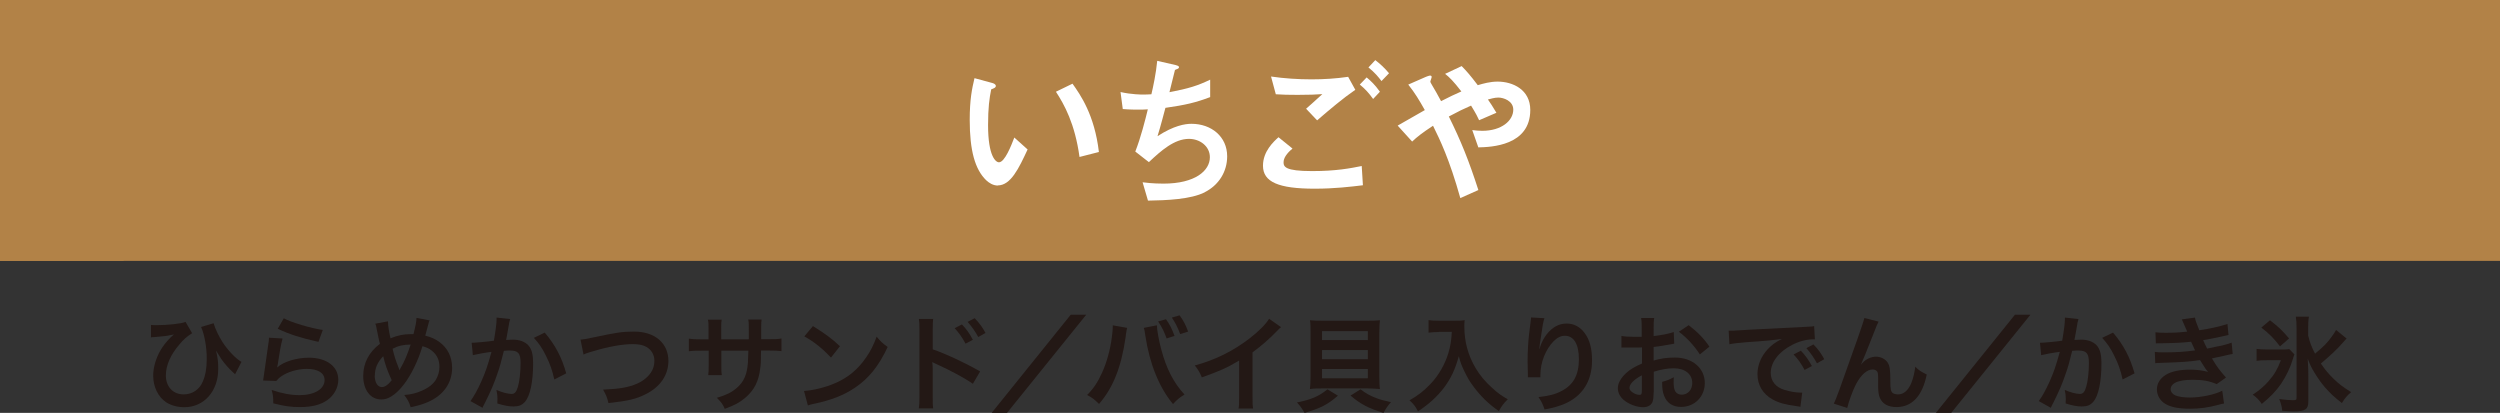 <?xml version="1.0" encoding="UTF-8"?>
<svg xmlns="http://www.w3.org/2000/svg" viewBox="0 0 167.6 27.68">
  <rect x="0" y="0" width="167.6" height="27.68" fill="#333333" stroke="none"/>
  <defs>
    <style>
      .cls-1, .cls-2 {
        fill: #b28247;
      }

      .cls-3 {
        isolation: isolate;
      }

      .cls-4 {
        fill: #231815;
      }

      .cls-5 {
        fill: #fff;
      }

      .cls-2 {
        mix-blend-mode: multiply;
      }
    </style>
  </defs>
  <g class="cls-3">
    <g id="_レイヤー_2" data-name="レイヤー_2">
      <g id="_テキスト_xFF08_B_xFF09_" data-name="テキスト_xFF08_B_xFF09_">
        <g>
          <rect class="cls-1" width="167.6" height="17.49"/>
          <rect class="cls-2" x="0" y="0" width="8.29" height="17.49"/>
          <g>
            <path class="cls-4" d="M10.1,21.78c.13.01.19.02.35.02.82,0,1.7-.1,1.99-.22l.44.76c-.34.21-.57.41-.86.76-.6.7-.9,1.41-.9,2.07,0,.76.48,1.27,1.2,1.27.57,0,1.06-.33,1.28-.87.18-.43.26-.89.26-1.52,0-.78-.15-1.63-.38-2.13l.84-.25c.11.38.33.84.6,1.27.36.55.9,1.12,1.27,1.32l-.43.83c-.06-.06-.06-.06-.16-.15-.29-.26-.54-.56-.77-.88-.03-.04-.14-.22-.35-.56.12.5.15.75.15,1.23,0,1.5-.95,2.57-2.28,2.57-.44,0-.88-.12-1.21-.33-.54-.36-.87-1.03-.87-1.79,0-.54.18-1.16.48-1.68.16-.29.45-.65.71-.9t.12-.11s.03-.03.08-.07q-.08.01-.2.04c-.29.06-.39.08-1.13.14-.12,0-.13,0-.21.02v-.83Z"/>
            <path class="cls-4" d="M18.94,22.71c-.11.39-.22,1.04-.32,1.72q-.01.1-.04.2h.01c.41-.38,1.28-.65,2.12-.65,1.19,0,1.97.59,1.97,1.48,0,.51-.27,1.03-.72,1.35-.46.33-1.04.48-1.85.48-.6,0-.99-.05-1.79-.25,0-.43-.02-.57-.11-.9.69.24,1.29.35,1.88.35.99,0,1.67-.41,1.67-1.01,0-.47-.44-.75-1.18-.75-.62,0-1.28.19-1.74.51-.13.09-.17.13-.32.3l-.88-.03c.02-.13.02-.15.06-.42.06-.43.17-1.21.29-2.04.03-.17.04-.25.04-.41l.88.05ZM19.03,21.34c.48.27,1.82.67,2.61.78l-.29.8c-1.2-.27-1.93-.5-2.73-.88l.41-.71Z"/>
            <path class="cls-4" d="M26.01,21.55c0,.27.08.77.17,1.13.48-.2.89-.28,1.35-.28h.19c.15-.6.2-.85.2-1.09l.88.17c-.04.08-.06.13-.07.2-.1.38-.19.72-.22.82.41.11.66.22.94.42.56.41.86,1.01.86,1.74,0,1.03-.6,1.86-1.64,2.3-.34.15-.6.22-1.14.34-.11-.35-.17-.47-.43-.82.48-.04.76-.11,1.14-.27.48-.2.79-.45.98-.75.15-.26.24-.55.24-.86,0-.46-.16-.81-.51-1.09-.19-.15-.34-.22-.63-.3-.28.96-.76,1.95-1.28,2.61-.25.32-.55.61-.83.77-.22.13-.41.19-.65.19-.72,0-1.21-.63-1.21-1.58,0-.86.39-1.6,1.12-2.15-.04-.11-.16-.71-.24-1.11-.01-.09-.03-.13-.07-.24l.85-.16ZM25.12,25.18c0,.46.2.77.48.77.2,0,.42-.15.66-.46-.32-.71-.43-1.03-.57-1.61-.39.41-.56.81-.56,1.3ZM26.79,24.81s.02-.06.04-.09c.28-.48.47-.92.7-1.62-.48,0-.83.08-1.21.28.11.48.2.77.42,1.32.02.06.03.07.04.11h0Z"/>
            <path class="cls-4" d="M34.2,21.4c-.02.06-.04.14-.06.22-.01.09-.02.13-.04.24q-.02.15-.12.67c-.03.15-.03.17-.05.26.2-.01.3-.02.44-.02.46,0,.8.13,1.04.37.24.27.33.6.33,1.24,0,1.21-.2,2.16-.54,2.55-.2.23-.41.32-.78.32-.32,0-.61-.06-1.08-.2,0-.14.01-.24.01-.31,0-.18-.01-.32-.07-.6.38.17.78.27,1.02.27.2,0,.32-.13.42-.48.11-.36.18-1,.18-1.6,0-.64-.16-.83-.71-.83-.14,0-.24,0-.41.02-.21.85-.27,1.06-.43,1.52-.24.7-.43,1.15-.84,1.97q-.04.07-.11.21s-.02.05-.05.12l-.81-.45c.21-.28.49-.78.73-1.32.3-.69.4-.98.68-1.98-.36.04-1.02.16-1.25.22l-.08-.83c.26,0,1.11-.08,1.49-.14.13-.76.18-1.18.18-1.42v-.13l.91.1ZM36.52,22.3c.7.82,1.14,1.65,1.44,2.73l-.8.41c-.13-.6-.29-1.06-.56-1.59-.25-.52-.48-.84-.81-1.2l.72-.35Z"/>
            <path class="cls-4" d="M38.91,22.77c.24-.02.35-.04.82-.14,1.6-.34,1.97-.4,2.79-.4,1.39,0,2.29.78,2.29,1.97,0,.95-.56,1.76-1.55,2.24-.64.32-1.18.44-2.47.58-.09-.38-.15-.53-.36-.9,1.12-.05,1.71-.15,2.3-.41.5-.22.92-.62,1.06-1.04.05-.14.08-.31.08-.5,0-.38-.2-.72-.53-.91-.22-.13-.52-.19-.9-.19-.73,0-1.63.16-2.76.5-.36.11-.41.12-.56.2l-.2-.99Z"/>
            <path class="cls-4" d="M50.2,22.74v-.32s0-.22,0-.22c0-.46,0-.62-.04-.78h.9c-.02.16-.03.2-.03.47q0,.43,0,.85h.45c.5,0,.64,0,.91-.05v.85c-.25-.03-.44-.04-.9-.04h-.47c-.01.84-.01.89-.05,1.16-.1.9-.4,1.49-1.01,2.01-.38.32-.72.5-1.37.74-.13-.3-.22-.43-.53-.74.66-.2,1-.37,1.34-.67.47-.41.68-.88.74-1.68.01-.16.01-.33.03-.81h-1.81v1.05c0,.29,0,.41.03.59h-.91c.02-.15.03-.34.03-.6v-1.04h-.43c-.46,0-.65,0-.9.04v-.85c.27.04.41.05.91.05h.41v-.7c0-.29,0-.44-.04-.62h.92c-.03.23-.03.25-.03.6v.72h1.82Z"/>
            <path class="cls-4" d="M53.91,26.21c.6-.04,1.44-.24,2.07-.52.88-.38,1.53-.92,2.08-1.72.31-.45.5-.83.71-1.4.27.33.38.43.74.69-.6,1.28-1.26,2.11-2.22,2.75-.71.48-1.58.82-2.67,1.05-.28.06-.3.06-.46.12l-.26-.97ZM54.5,21.86c.83.52,1.27.84,1.81,1.35l-.6.76c-.56-.59-1.13-1.06-1.79-1.42l.58-.69Z"/>
            <path class="cls-4" d="M61.6,27.37c.03-.2.04-.39.04-.79v-4.49c0-.41-.01-.55-.04-.71h.96c-.02.19-.03.32-.03.74v1.3c.81.27,2.07.85,3.18,1.48l-.49.83c-.49-.35-1.48-.89-2.48-1.34-.16-.08-.18-.08-.24-.12.02.2.03.31.03.48v1.85c0,.38,0,.58.03.78h-.96ZM64.49,21.75c.31.33.5.59.73,1.03l-.49.26c-.23-.43-.43-.71-.73-1.04l.49-.25ZM65.58,22.59c-.21-.38-.44-.71-.71-1.01l.47-.25c.31.32.51.59.73.99l-.48.27Z"/>
            <path class="cls-4" d="M72.82,21.1l-5.31,6.58h-1.03l5.3-6.58h1.04Z"/>
            <path class="cls-4" d="M75.57,21.98c-.02.08-.03.08-.04.14l-.02.12-.03.2-.02.17c-.29,2.01-.84,3.39-1.78,4.47-.33-.32-.46-.42-.8-.6.42-.42.71-.85,1-1.49.3-.65.55-1.52.66-2.4.04-.29.06-.53.06-.68v-.1l.96.17ZM77.56,21.81c0,.32.13,1.01.29,1.61.34,1.29.83,2.24,1.56,3.03-.36.22-.5.34-.77.64-.93-1.11-1.58-2.72-1.86-4.61-.04-.29-.06-.4-.1-.5l.87-.17ZM78.16,21.39c.26.36.41.66.58,1.13l-.53.17c-.16-.45-.31-.75-.57-1.14l.53-.15ZM79.12,22.4c-.16-.43-.34-.79-.56-1.11l.52-.15c.27.37.42.67.57,1.09l-.53.17Z"/>
            <path class="cls-4" d="M85.88,21.93c-.12.11-.15.13-.26.25-.53.55-1.05,1-1.65,1.44v2.99c0,.38,0,.59.04.78h-.98c.04-.2.04-.34.04-.76v-2.46c-.82.49-1.21.67-2.5,1.13-.15-.36-.22-.48-.47-.8,1.39-.38,2.56-.96,3.68-1.82.62-.48,1.1-.97,1.3-1.31l.8.56Z"/>
            <path class="cls-4" d="M89.69,26.53c-.69.6-1.15.83-2.23,1.15-.22-.36-.27-.43-.51-.7.95-.19,1.49-.42,2.04-.88l.71.43ZM92.47,25.26c0,.33.01.64.04.82-.26-.02-.54-.04-.8-.04h-3.09c-.29,0-.52,0-.8.04.02-.22.04-.5.04-.83v-2.98c0-.37,0-.58-.04-.8.25.03.5.03.83.03h3.06c.34,0,.53,0,.8-.03-.02.17-.04.49-.04.82v2.98ZM88.63,22.8h3.07v-.6h-3.07v.6ZM88.63,24.08h3.07v-.61h-3.07v.61ZM88.63,25.36h3.07v-.62h-3.07v.62ZM91.21,26.1c.38.29.66.44,1.09.6.26.1.46.15.95.26-.19.21-.34.42-.5.72-1.01-.31-1.53-.58-2.21-1.16l.67-.42Z"/>
            <path class="cls-4" d="M96.44,22.26c-.19,0-.4.01-.67.04v-.84c.2.03.35.04.66.04h1.12c.29,0,.47,0,.64-.04-.02.2-.02.27-.02.44,0,1,.25,1.92.75,2.77.29.49.64.91,1.12,1.34.36.33.56.48,1.04.76-.27.26-.4.44-.6.79-.7-.49-1.22-1-1.7-1.65-.26-.34-.41-.61-.62-1.04-.18-.38-.25-.56-.36-.99-.25.9-.53,1.49-1,2.12-.45.58-.97,1.07-1.74,1.58-.15-.31-.31-.52-.57-.74.59-.34.94-.61,1.41-1.1.55-.57.97-1.32,1.2-2.07.14-.48.2-.85.23-1.42h-.88Z"/>
            <path class="cls-4" d="M103.54,21.33c-.08.24-.12.42-.25,1.35-.05.29-.08.53-.09.7h.02s.01-.04.04-.15c.07-.25.25-.59.44-.83.39-.48.82-.71,1.33-.71.48,0,.9.22,1.2.63.35.47.5,1.04.5,1.86,0,1.35-.63,2.36-1.81,2.88-.36.16-.85.3-1.37.39-.14-.4-.22-.55-.41-.83.7-.08,1.11-.18,1.53-.4.81-.41,1.18-1.08,1.18-2.14,0-1.01-.34-1.57-.94-1.57-.27,0-.51.12-.76.37-.55.57-.88,1.43-.88,2.26v.15h-.84s0-.06,0-.08v-.13c0-.2-.02-.72-.02-.86,0-.57.04-1.34.1-1.83l.11-.87c.01-.12.02-.15.02-.24l.89.05Z"/>
            <path class="cls-4" d="M110.86,26.29c0,.29-.02.46-.06.6-.06.25-.31.41-.64.41-.44,0-.97-.2-1.32-.5-.25-.22-.38-.49-.38-.79,0-.33.22-.7.6-1.04.25-.22.56-.4,1.02-.6v-1.08q-.06,0-.29.01c-.1,0-.2,0-.38,0-.11,0-.3,0-.39,0-.09,0-.15,0-.17,0-.03,0-.08,0-.15,0v-.78c.19.04.47.06.84.06.07,0,.15,0,.24,0,.17,0,.2,0,.28,0v-.46c0-.4,0-.58-.04-.8h.88c-.04.22-.04.37-.04.76v.45c.53-.06.99-.15,1.35-.27l.03.78c-.12.02-.26.04-.74.13-.23.04-.37.06-.64.09v.91c.48-.14.92-.2,1.43-.2,1.17,0,2,.71,2,1.71,0,.91-.68,1.6-1.59,1.6-.57,0-.97-.27-1.15-.78-.09-.24-.12-.47-.12-.9.36-.1.48-.15.78-.31-.01.13-.01.2-.01.31,0,.29.03.48.1.62.08.15.25.24.44.24.41,0,.71-.33.71-.78,0-.6-.49-.99-1.24-.99-.42,0-.85.08-1.34.23v1.38ZM110.07,25.16c-.53.28-.83.59-.83.84,0,.12.07.22.23.32.14.1.31.15.45.15.12,0,.15-.06.15-.29v-1.02ZM113.95,23.75c-.35-.55-.86-1.11-1.4-1.51l.66-.44c.61.47,1.02.89,1.39,1.44l-.64.52Z"/>
            <path class="cls-4" d="M115.9,22.17c.15,0,.23,0,.27,0q.12,0,1.15-.07c.51-.03,1.71-.09,3.58-.18.57-.03.61-.03.72-.06l.05.89q-.08,0-.15,0c-.42,0-.94.14-1.39.38-.89.46-1.42,1.16-1.42,1.87,0,.55.34.97.93,1.14.34.11.79.18,1.04.18,0,0,.07,0,.14,0l-.12.95c-.09-.02-.11-.02-.24-.04-.77-.1-1.21-.22-1.64-.46-.64-.36-1-.96-1-1.69,0-.59.24-1.18.67-1.65.27-.29.52-.48.97-.71-.57.08-1,.13-2.36.22-.62.05-.95.09-1.16.14l-.05-.92ZM120.73,23.51c.31.33.5.59.74,1.03l-.49.26c-.23-.43-.43-.71-.74-1.04l.49-.25ZM121.81,24.36c-.21-.39-.44-.71-.71-1.02l.47-.25c.32.32.51.59.73.99l-.48.27Z"/>
            <path class="cls-4" d="M124.74,24.47s.04-.05.13-.15c.22-.25.59-.41.9-.41s.63.16.78.4c.14.22.18.48.18,1.28,0,.5.03.64.15.75.08.06.2.1.37.1.37,0,.67-.26.88-.75.13-.32.23-.75.27-1.11.23.24.34.31.77.53-.3,1.45-.99,2.18-2.04,2.18-.54,0-.93-.21-1.1-.61-.08-.18-.12-.43-.12-.78v-.07c0-.25,0-.42,0-.49,0-.22-.01-.32-.05-.41-.05-.1-.18-.16-.32-.16-.38,0-.77.35-1.11.98-.21.4-.5,1.18-.59,1.6l-.9-.29c.1-.2.16-.37.39-.98q1.61-4.48,1.66-4.76l.95.24c-.1.19-.13.27-.34.81-.4,1.02-.71,1.79-.86,2.12h.01Z"/>
            <path class="cls-4" d="M136.12,21.1l-5.31,6.58h-1.03l5.3-6.58h1.04Z"/>
            <path class="cls-4" d="M139.34,21.4c-.02.06-.04.14-.06.22-.01.09-.02.13-.04.24q-.02.15-.12.67c-.03.15-.03.17-.05.26.2-.01.3-.02.44-.02.46,0,.8.13,1.04.37.24.27.33.6.33,1.24,0,1.21-.2,2.16-.54,2.55-.2.23-.41.32-.78.32-.32,0-.61-.06-1.08-.2,0-.14.01-.24.01-.31,0-.18-.01-.32-.07-.6.38.17.78.27,1.02.27.2,0,.32-.13.42-.48.11-.36.18-1,.18-1.6,0-.64-.16-.83-.71-.83-.14,0-.24,0-.41.02-.21.85-.27,1.06-.43,1.52-.24.7-.43,1.15-.84,1.97q-.04.07-.11.21s-.02.05-.05.12l-.81-.45c.21-.28.49-.78.73-1.32.3-.69.4-.98.68-1.98-.36.04-1.02.16-1.25.22l-.08-.83c.26,0,1.11-.08,1.49-.14.13-.76.18-1.18.18-1.42v-.13l.91.1ZM141.66,22.3c.7.82,1.14,1.65,1.44,2.73l-.8.41c-.13-.6-.29-1.06-.56-1.59-.25-.52-.48-.84-.81-1.2l.72-.35Z"/>
            <path class="cls-4" d="M144.52,22.28c.2.02.36.03.67.03.53,0,.91-.02,1.44-.08q-.02-.06-.08-.18c-.18-.41-.27-.62-.28-.64l.88-.12c.03.18.1.39.29.85.6-.08,1.41-.26,1.89-.42l.07.74q-.07.01-.24.05c-.47.11-1.25.27-1.46.29.11.26.15.35.27.57.6-.13.93-.2.97-.2.4-.1.48-.13.67-.2l.07.76c-.13.02-.28.05-.44.09-.29.07-.52.12-.69.15q-.17.04-.26.06c.36.6.48.75.94,1.28l-.62.44c-.5-.21-.93-.29-1.61-.29-.53,0-.94.07-1.18.2-.2.11-.3.26-.3.43s.12.33.3.41c.22.1.6.15,1,.15.73,0,1.72-.21,2.16-.46l.12.86q-.13.02-.46.11c-.6.16-1.18.24-1.79.24-.8,0-1.32-.1-1.71-.34-.34-.21-.54-.57-.54-.96s.21-.73.59-.97c.37-.23.93-.35,1.63-.35.43,0,.83.05,1.21.15-.11-.11-.24-.3-.54-.79-.74.11-1.19.14-2.71.19-.12,0-.17,0-.29.02l-.03-.76c.2.03.25.03.72.03.74,0,1.32-.04,1.98-.13-.04-.08-.07-.13-.12-.26-.07-.15-.09-.19-.15-.32-.56.06-1.06.09-1.88.1-.29,0-.33,0-.48.01l-.03-.74Z"/>
            <path class="cls-4" d="M153.82,23.76q-.07.16-.1.29c-.18.61-.46,1.18-.81,1.7-.34.48-.7.86-1.28,1.33-.19-.28-.34-.43-.61-.62.42-.27.75-.55,1.06-.9.39-.45.6-.8.83-1.41h-.96c-.28,0-.49.01-.67.04v-.8c.16.02.41.04.71.04h.85c.33,0,.48,0,.63-.03l.35.36ZM152.18,21.47c.6.47.78.64,1.28,1.22l-.61.53c-.44-.57-.68-.81-1.25-1.26l.58-.49ZM157.32,22.69q-.07.07-.22.24c-.38.45-.94.97-1.51,1.44.29.43.53.71.89,1.06.35.33.53.47,1.14.86-.27.23-.41.39-.62.73-.54-.42-.79-.66-1.14-1.06-.24-.28-.44-.56-.67-.93s-.31-.55-.48-.98c.04.72.04.88.04,1.15v1.72c0,.51-.2.66-.95.66-.17,0-.22,0-.8-.04-.03-.29-.08-.48-.2-.79.38.05.67.08.91.08.22,0,.25-.02.25-.17v-4.69c0-.29-.01-.5-.05-.74h.88c-.04.22-.05.44-.05.74v.53c.11.45.21.72.46,1.21.61-.51.81-.71,1.14-1.17.12-.16.2-.29.27-.42l.7.57Z"/>
          </g>
          <g>
            <path class="cls-5" d="M66.91,12.44c-.34,0-.61-.18-.8-.36-.75-.73-1.1-1.99-1.1-4.04,0-1.38.15-2.08.32-2.8l1.18.32c.08.02.25.08.25.2,0,.12-.13.16-.31.23-.12.59-.21,1.22-.21,2.4,0,2.1.52,2.49.73,2.49.39,0,.83-1.14,1.03-1.66l.89.8c-.59,1.27-1.13,2.41-2,2.41ZM72.37,10.52c-.31-2.24-1.02-3.51-1.58-4.37l1.11-.54c.52.73,1.48,2.09,1.77,4.58l-1.29.33Z"/>
            <path class="cls-5" d="M80.77,12.89c-.95.48-2.58.54-3.81.56l-.36-1.23c.66.09,1.27.09,1.4.09,2.13,0,3.11-.87,3.11-1.77,0-.73-.66-1.23-1.4-1.23-.99,0-1.88.8-2.69,1.56l-.91-.71c.37-.94.67-2.13.84-2.83-.23.02-.46.02-.67.02-.1,0-.58,0-1.01-.04l-.15-1.14c.74.17,1.44.17,1.51.17.2,0,.39-.01.56-.02.12-.51.31-1.4.39-2.24l1.23.28c.08.02.23.06.23.14,0,.12-.14.12-.27.19-.05.21-.31,1.26-.37,1.49,1.27-.24,1.91-.44,2.73-.84v1.17c-.95.36-1.65.53-3,.72-.09.33-.31,1.19-.53,1.9,1.09-.71,1.84-.83,2.28-.83,1.33,0,2.39.86,2.39,2.18,0,1.03-.56,1.93-1.51,2.41Z"/>
            <path class="cls-5" d="M88.14,12.65c-2.43,0-3.47-.45-3.47-1.54,0-.97.72-1.62,1.04-1.91l.94.76c-.17.14-.6.52-.6.91,0,.3.08.6,1.91.6,1.63,0,2.58-.19,3.33-.34l.08,1.29c-.83.1-1.91.23-3.22.23ZM88.3,8.07l-.74-.78c.25-.22.68-.6,1.09-.98-.46.03-.84.05-1.66.05-.65,0-.96-.01-1.46-.04l-.32-1.19c.89.13,1.81.19,2.71.19.82,0,1.64-.05,2.46-.17l.48.87c-.84.58-1.67,1.28-2.55,2.04ZM92.05,6.63c-.28-.39-.52-.66-.89-.96l.46-.48c.31.26.56.5.89.96l-.46.49ZM92.62,5.44c-.23-.3-.44-.56-.88-.92l.46-.49c.31.24.61.51.92.88l-.5.52Z"/>
            <path class="cls-5" d="M99.11,9.89l-.41-1.17c.22.03.45.05.67.05,1.29,0,2.08-.68,2.08-1.42,0-.59-.66-.81-1-.81-.25,0-.55.09-.7.13.15.2.32.48.57.89l-1.16.5c-.1-.22-.2-.43-.54-.98-.53.23-.83.38-1.49.73.81,1.64,1.33,2.92,1.98,4.93l-1.21.54c-.73-2.61-1.37-3.92-1.83-4.85-.73.48-1.06.74-1.4,1.06l-.97-1.07c.15-.09.32-.18,1.82-1.04-.37-.66-.67-1.16-1.11-1.71l1.14-.5c.13-.05.43-.2.43-.01,0,.05-.09.27-.09.32,0,.04.11.21.14.27.08.11.4.7.58,1.03.58-.3.91-.45,1.36-.65-.54-.7-.8-.95-1.09-1.18l1.11-.52c.31.32.55.58,1.08,1.28.37-.11.83-.24,1.33-.24,1.02,0,2.19.54,2.19,1.9,0,2.41-2.64,2.49-3.48,2.51Z"/>
          </g>
        </g>
      </g>
    </g>
  </g>
</svg>